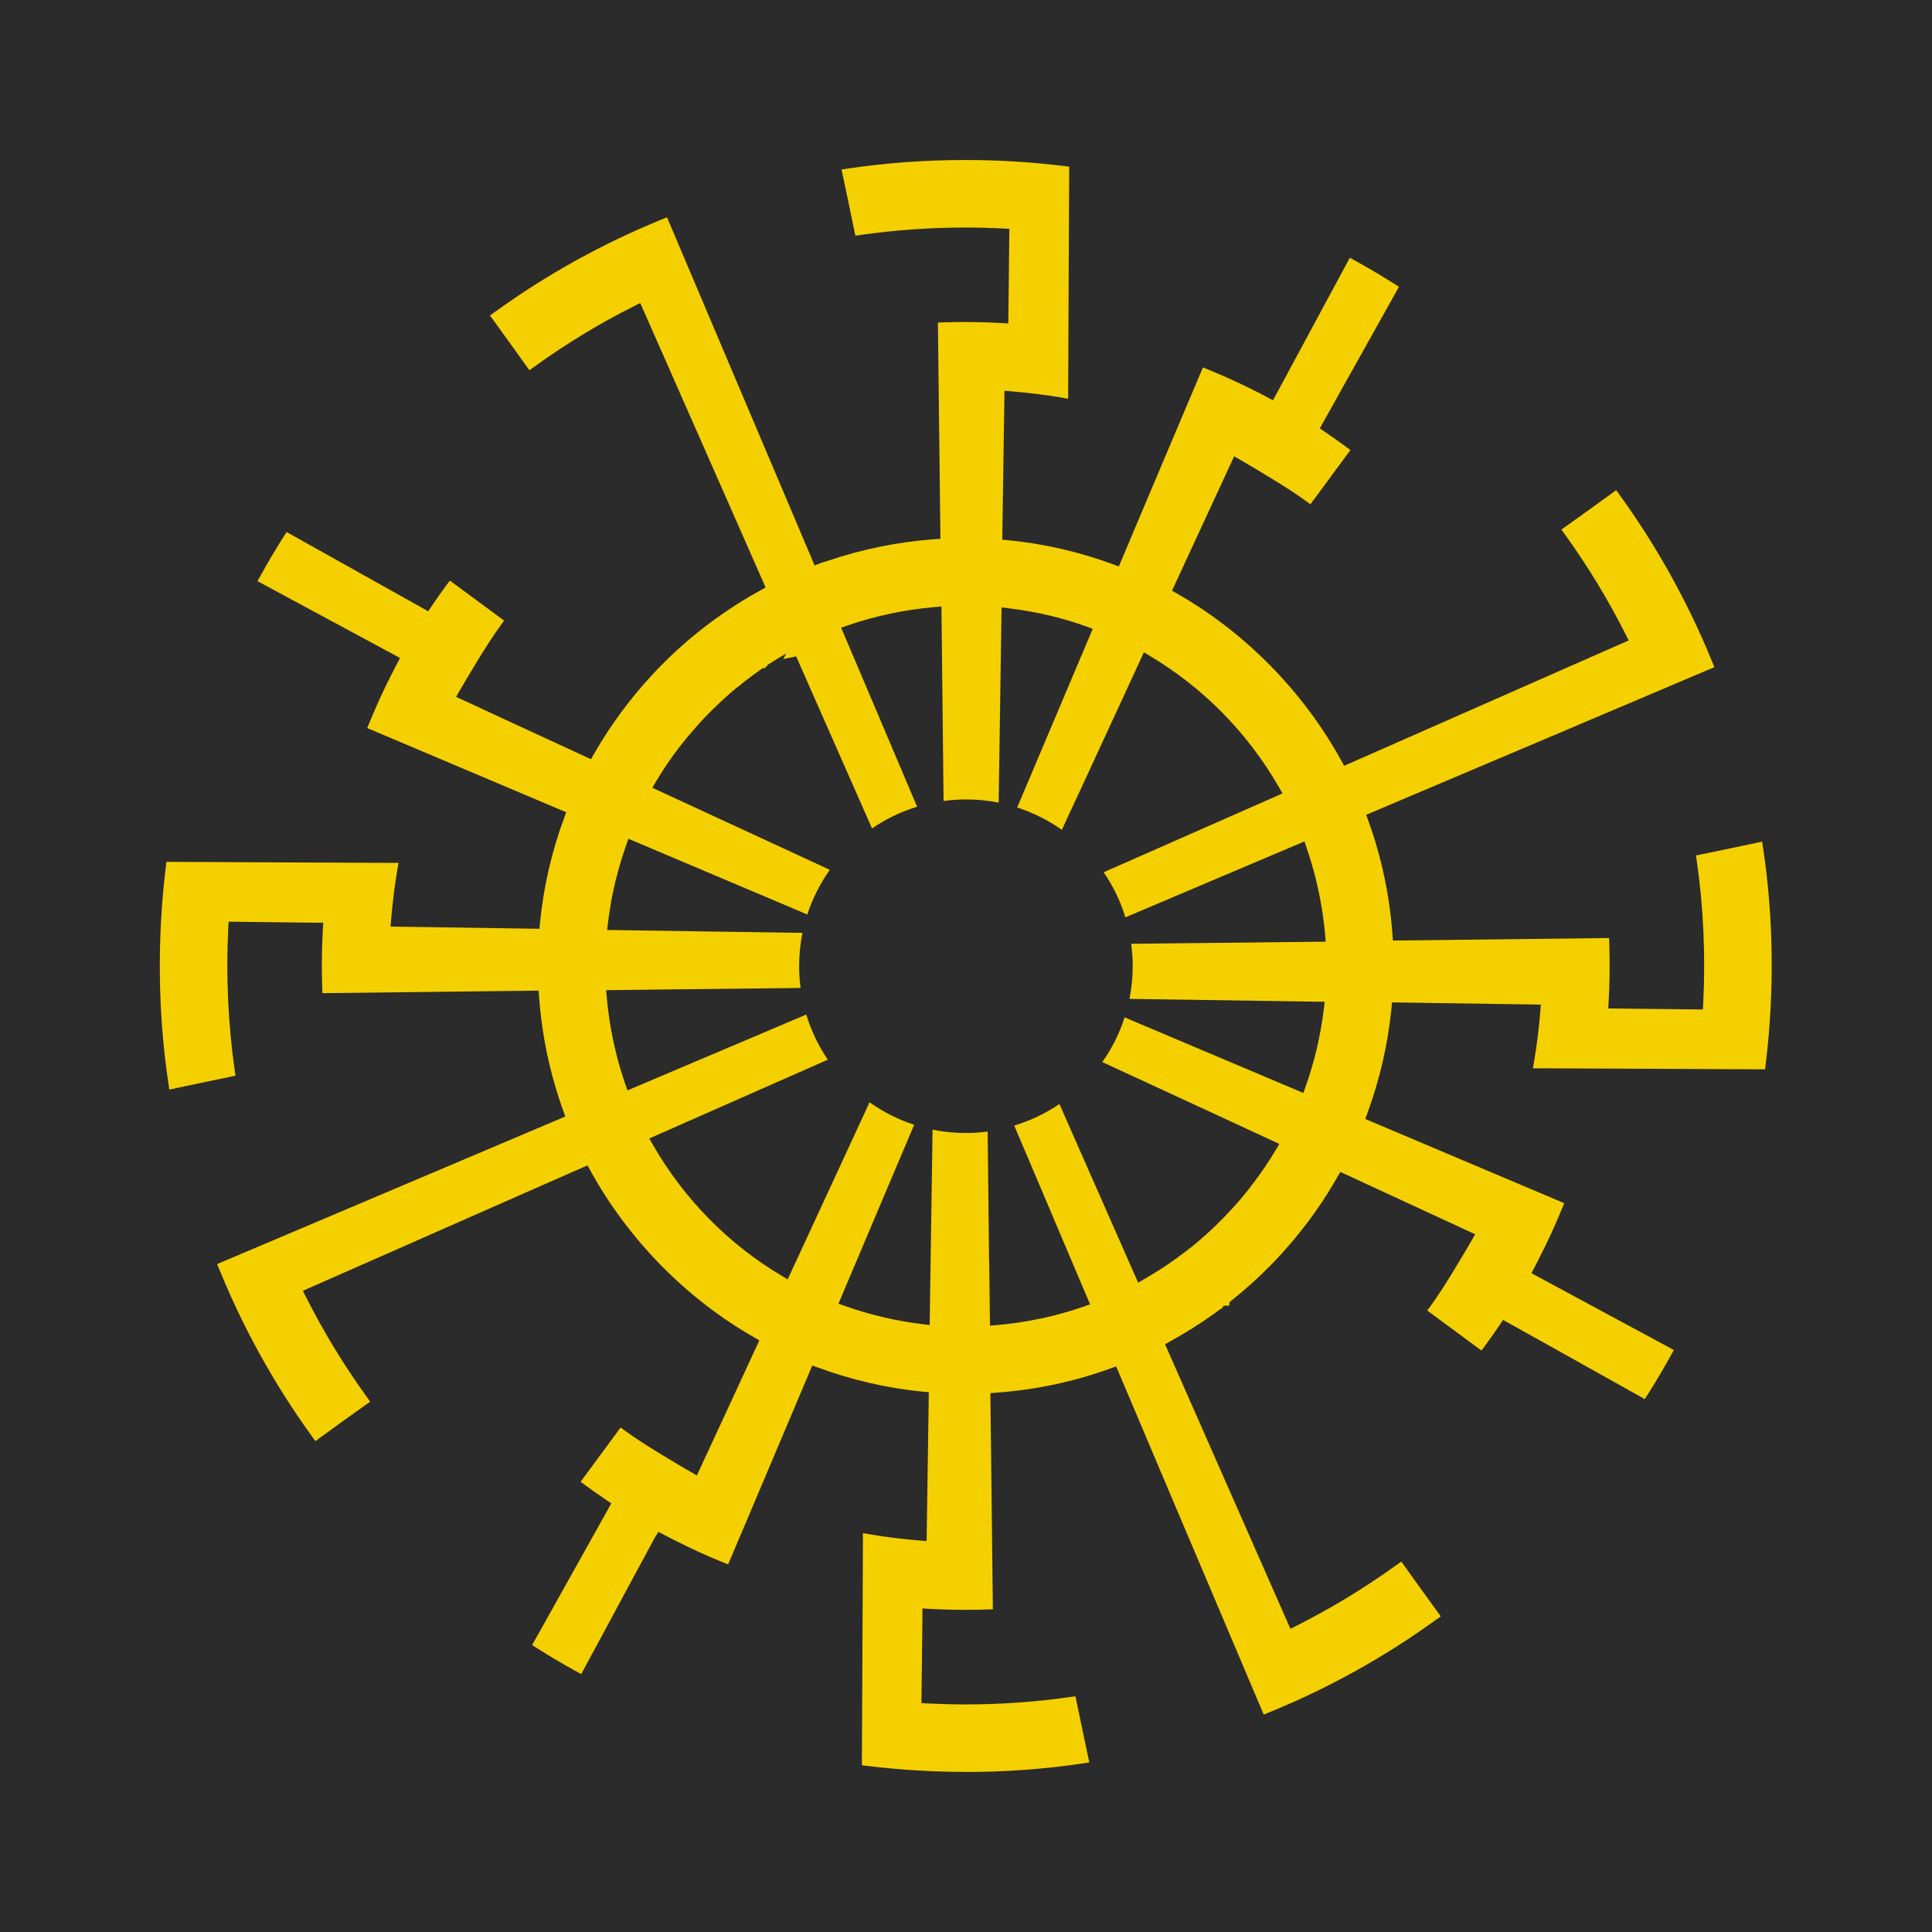 <?xml version="1.0" encoding="UTF-8"?>
<svg id="Layer_2" xmlns="http://www.w3.org/2000/svg" viewBox="0 0 446.4 446.4">
  <defs>
    <style>
      .cls-1 {
        fill: #2b2b2b;
      }

      .cls-2 {
        fill: #f5d000;
      }
    </style>
  </defs>
  <g id="Layer_2-2" data-name="Layer_2">
    <rect class="cls-1" width="446.4" height="446.4"/>
    <path class="cls-2" d="M223.18,409.41c-7.52,0-15.14-.46-22.65-1.36l-1.38-.17v-1.39c.09-15.79.16-34.6.23-50.41v-1.84s1.83.31,1.83.31c3.6.62,7.37,1.08,11.23,1.39l1.66.13.51-34.38-1.43-.14c-8.22-.81-16.32-2.68-24.09-5.54l-1.4-.51s-12.62,29.83-15.21,35.96l-4.25,10.01-1.41-.58c-3.62-1.46-7.33-3.16-11.04-5.06-.78-.38-1.55-.78-2.29-1.17l-1.36-.71-.82,1.31c-2.39,4.42-5.05,9.36-7.71,14.29-3.01,5.6-6,11.17-8.56,15.87l-.75,1.39-1.38-.76c-2.98-1.64-5.91-3.38-8.72-5.16l-1.25-.79,1.76-3.12,16.55-29.62-1.2-.8c-1.57-1.05-3.13-2.15-4.64-3.26l-1.25-.93,9.23-12.54,1.26.92c4.11,3.01,11.77,7.51,14.88,9.31l1.48.85.72-1.55c3.52-7.56,8.77-18.94,12.68-27.41l1.04-2.26-1.24-.71c-15.62-8.91-29.04-22.57-37.77-38.46l-.69-1.25-1.31.57c-13.51,5.93-28.32,12.47-42.66,18.8l-21.8,9.6.74,1.47c4,7.94,8.68,15.64,13.9,22.88l.91,1.28-1.28.9c-2.44,1.74-7.11,5.08-10.12,7.29l-1.26.92-.92-1.27c-8.56-11.87-15.69-24.72-21.19-38.21l-.59-1.43,1.42-.6c13.01-5.51,26.02-11.01,39.03-16.54,12.89-5.48,25.77-10.94,38.64-16.38l1.36-.58-.5-1.39c-3.03-8.4-4.9-17.22-5.56-26.22l-.11-1.47-1.47.02c-6.04.08-12.46.16-18.94.22-9.58.12-19.27.23-28.02.33l-1.53.02-.05-1.53c-.14-4.53-.09-8.94.15-13.11l.1-1.64h-1.64c-4.42-.05-10.21-.12-15.16-.18l-5.07-.06-.08,1.5c-.55,10.76-.04,22.05,1.46,32.64l.21,1.45-1.44.3c-2.15.44-8.58,1.77-12.22,2.56l-1.62.35-.25-1.65c-2.39-16.05-2.59-33.2-.59-49.59l.16-1.38h1.38c15.79.09,34.62.16,50.41.23h1.84s-.31,1.83-.31,1.83c-.59,3.45-1.05,7.23-1.39,11.22l-.14,1.67,34.4.51.14-1.43c.81-8.25,2.68-16.36,5.54-24.09l.52-1.4-45.99-19.46.58-1.41c1.57-3.83,3.27-7.54,5.06-11.04.4-.8.81-1.59,1.22-2.37l.73-1.37-5.33-2.87c-2.91-1.56-5.96-3.21-9.03-4.87l-.66-.35c-5.82-3.13-11.63-6.25-16.53-8.91l-1.39-.75.76-1.38c1.63-2.95,3.37-5.88,5.16-8.72l.8-1.25,6.94,3.88c4.53,2.54,9.47,5.3,14.27,7.99l11.52,6.44.8-1.2c1.05-1.57,2.15-3.13,3.26-4.64l.93-1.25,12.54,9.24-.91,1.26c-3.15,4.3-7.93,12.47-9.33,14.88l-.85,1.48,1.55.72c3.82,1.77,8.63,4,13.54,6.27l16.07,7.42.71-1.24c7.5-13.09,18-24.44,30.38-32.82,2.51-1.73,5.13-3.34,8.02-4.93l1.25-.69-.58-1.31c-7.43-16.88-15.77-35.82-23.51-53.34l-4.89-11.08-1.46.74c-7.92,3.97-15.62,8.65-22.88,13.89l-1.27.91-.92-1.28c-1.72-2.42-5.07-7.09-7.26-10.1l-.93-1.27,1.27-.92c11.91-8.58,24.77-15.71,38.22-21.19l1.42-.58.6,1.42c5.16,12.19,10.33,24.38,15.5,36.57l1.9,4.47c3.64,8.55,7.26,17.11,10.89,25.68l5.21,12.29,1.68-.64,1.11-.33c8.04-2.75,16.39-4.46,24.82-5.07l1.46-.11-.22-19.1c-.12-10-.25-20.17-.34-29.33l-.02-1.53,1.53-.05c1.6-.05,3.18-.07,4.75-.07,2.78,0,5.59.08,8.36.23l1.63.09.24-21.86-1.5-.08c-2.82-.14-5.71-.22-8.58-.22-8.12,0-16.21.57-24.05,1.68l-1.45.21-.3-1.45c-.44-2.15-1.76-8.57-2.55-12.2l-.35-1.64,1.65-.25c8.71-1.29,17.77-1.95,26.91-1.95,7.62,0,15.25.46,22.66,1.37l1.38.16v1.38c-.09,15.79-.16,34.62-.23,50.41v1.84s-1.83-.31-1.83-.31c-3.4-.58-7.18-1.05-11.22-1.39l-1.67-.14-.51,34.4,1.43.14c8.26.81,16.37,2.68,24.1,5.54l1.4.52.58-1.38c1.57-3.74,3.34-7.92,5.18-12.28l13.68-32.34,1.43.59c3.75,1.53,7.46,3.24,11.04,5.06.8.39,1.58.81,2.34,1.22l1.37.74,17.76-32.95,1.38.76c2.96,1.64,5.89,3.38,8.72,5.16l1.25.8-3.68,6.58c-4.47,7.98-9.66,17.25-13.92,24.89l-.69,1.25,1.18.8c1.65,1.12,3.2,2.22,4.63,3.27l1.26.93-9.24,12.53-1.26-.92c-3.62-2.64-10.09-6.52-14.88-9.31l-1.48-.86-.72,1.55c-2.62,5.63-6.21,13.4-9.47,20.49l-4.17,9.02,1.24.71c15.64,8.91,29.08,22.58,37.84,38.49l.69,1.25,1.31-.57c18.99-8.35,40.56-17.86,59.82-26.36l4.62-2.03-.74-1.47c-3.99-7.91-8.66-15.61-13.89-22.88l-.92-1.27,1.28-.91c2.43-1.72,7.11-5.08,10.11-7.27l1.27-.93.91,1.26c8.58,11.91,15.71,24.77,21.2,38.23l.58,1.42-1.41.59c-12.49,5.29-24.97,10.58-37.45,15.89-8.92,3.77-17.83,7.55-26.74,11.33l-14.85,6.3.5,1.39c3.03,8.36,4.9,17.18,5.56,26.2l.11,1.46s43.06-.51,48.42-.56l1.53-.02.05,1.53c.14,4.55.09,8.96-.15,13.11l-.1,1.63,21.87.24.08-1.5c.55-10.84.05-22.12-1.46-32.63l-.21-1.46,1.45-.3c2.15-.44,8.57-1.76,12.21-2.55l1.62-.35.25,1.65c2.39,15.98,2.6,33.12.6,49.58l-.17,1.38h-1.39c-15.79-.09-34.6-.16-50.41-.23h-1.84s.31-1.83.31-1.83c.61-3.58,1.08-7.36,1.39-11.23l.13-1.66-34.38-.51-.14,1.43c-.83,8.27-2.69,16.38-5.54,24.11l-.51,1.4,45.97,19.45-.59,1.43c-1.5,3.7-3.2,7.41-5.06,11.01-.34.71-.68,1.37-1.02,2.01l-.9,1.73,1.35.73c4.18,2.26,8.83,4.77,13.51,7.29l18.05,9.73-.77,1.38c-1.74,3.14-3.48,6.08-5.16,8.71l-.79,1.25-9.99-5.58c-7.13-3.99-14.91-8.35-21.5-12.01l-1.26-.7-.8,1.19c-.94,1.41-2.01,2.92-3.26,4.62l-.93,1.26-12.53-9.24.92-1.26c3-4.1,7.51-11.77,9.31-14.88l.85-1.48-1.55-.72c-7.93-3.68-20.05-9.28-28.32-13.09l-1.28-.59-1.45,2.47-.53.89c-1.48,2.49-3.27,5.15-5.47,8.12-1.99,2.62-3.83,4.86-5.63,6.84-.39.45-.75.85-1.14,1.25-.28.3-.55.59-.81.89l-.96.97c-2.83,2.91-5.88,5.66-9.06,8.19l-.59.47v.8h-1.11s-.03.04-.03.04h-.19l-.48.65-.29.12-1.77,1.29c-3.07,2.18-6.36,4.24-9.75,6.12l-1.25.69.57,1.3c8.27,18.8,17.68,40.14,26.1,59.24l2.3,5.22,1.47-.74c7.91-3.99,15.61-8.66,22.88-13.89l1.27-.91.92,1.28c1.73,2.43,5.08,7.11,7.28,10.11l.92,1.27-1.27.91c-11.91,8.59-24.76,15.72-38.21,21.2l-1.43.59-.6-1.42c-4.53-10.72-9.08-21.44-13.64-32.17l-7.13-16.8c-4.06-9.57-8.11-19.14-12.15-28.7l-.58-1.36-1.39.5c-8.35,3.03-17.17,4.9-26.21,5.56l-1.46.11s.51,43.05.56,48.42l.02,1.53-1.53.05c-1.65.05-3.29.08-4.92.08-2.8,0-5.55-.08-8.19-.23l-1.64-.1v1.64c-.05,4.59-.12,10.66-.18,15.72l-.05,4.52,1.5.08c2.86.14,5.77.22,8.67.22,8.15,0,16.21-.57,23.97-1.68l1.45-.2.3,1.44c.44,2.15,1.77,8.58,2.56,12.22l.35,1.62-1.65.25c-8.76,1.3-17.82,1.96-26.94,1.96ZM228.56,291.44l.18,14.86,1.67-.14c6.78-.59,13.47-2.01,19.89-4.23l1.58-.55-.66-1.54c-2.12-4.96-4.23-9.94-6.33-14.91l-4.01-9.47c-2.18-5.14-4.36-10.27-6.54-15.39,3.72-1.12,7.22-2.79,10.45-4.98,3.99,9.04,8.39,19.03,12.62,28.65l5.57,12.63,1.51-.88c.65-.38,1.28-.75,1.88-1.13l2.11-1.31.3-.2c1.91-1.25,3.97-2.74,6.63-4.81,1.98-1.64,4.48-3.77,6.64-6.01l.92-.94c2.02-2.07,3.89-4.2,5.56-6.33l.33-.42v-.05l.34-.44c.07-.08.18-.21.29-.36l.58-.76c1.58-2.09,3.1-4.36,4.64-6.93l.89-1.48-1.56-.73c-5.23-2.44-10.47-4.86-15.72-7.28l-5.31-2.45c-6.11-2.81-12.22-5.64-18.32-8.46,2.25-3.18,3.98-6.64,5.16-10.33l41.3,17.47.55-1.56c2.04-5.78,3.44-11.76,4.17-17.79l.21-1.72-45.11-.67c.5-2.49.75-5.02.75-7.56,0-1.71-.12-3.44-.35-5.17,5.3-.05,44.95-.49,44.95-.49l-.15-1.68c-.4-4.5-1.16-8.92-2.32-13.51-.52-2-1.14-4.08-1.91-6.37l-.54-1.6-16.42,6.96c-8.32,3.52-16.66,7.05-24.95,10.58-1.13-3.71-2.81-7.2-5.02-10.42,8.44-3.72,39.74-17.51,39.74-17.51l1.59-.7-.87-1.51c-7.17-12.46-17.43-22.9-29.68-30.2l-1.49-.89-5.59,12.12c-3.18,6.86-6.35,13.73-9.52,20.61-.79,1.68-1.59,3.41-2.39,5.13,0,0-1.05,2.27-1.45,3.15-3.18-2.24-6.64-3.97-10.32-5.16l17.46-41.29-1.55-.56c-5.54-2-11.53-3.41-17.8-4.17l-1.72-.21-.67,45.11c-2.48-.5-5.02-.74-7.55-.74-1.71,0-3.44.12-5.18.36-.1-9.55-.49-44.94-.49-44.94l-1.68.14c-6.79.59-13.48,2-19.91,4.21l-1.59.55.66,1.54c2.66,6.23,5.3,12.47,7.95,18.72l.21.5c2.91,6.88,5.83,13.75,8.74,20.6-3.71,1.13-7.2,2.82-10.42,5.02-3.78-8.56-17.53-39.76-17.53-39.76l-2.99.63.72-1.29.05-.04s-.03.01-.04.02l-.03.02c-1.22.69-2.42,1.42-3.67,2.23l-.71.46v.2l-.33.15-.18.35h-.54s-.38.26-.38.26c-.25.16-.44.29-.61.44l-.13.09c-.59.4-1.19.84-1.76,1.28-.74.55-1.45,1.08-2.12,1.65l-.17.14-.02.02-.43.33-.07.07-.67.47v.06c-1.58,1.29-3.2,2.76-4.95,4.49l-1.27,1.24c-1.68,1.7-3.22,3.48-4.5,4.99l-.32.38c-2.65,3.19-5.08,6.63-7.23,10.22l-.89,1.49,1.57.73c10.37,4.81,20.72,9.58,31.09,14.37,1.85.86,3.63,1.69,5.4,2.5,0,0,2.54,1.17,2.96,1.37-2.25,3.17-3.99,6.63-5.2,10.32l-41.34-17.5-.55,1.57c-1.3,3.71-2.36,7.53-3.13,11.36l-.38,1.87h.04c-.24,1.24-.46,2.66-.69,4.55l-.21,1.73,45.14.67c-.51,2.52-.77,5.1-.77,7.69,0,1.66.11,3.35.34,5.04l-30.27.33-14.66.18.15,1.68c.4,4.55,1.18,9.1,2.32,13.52.47,1.9,1.1,3.99,1.91,6.37l.54,1.59,1.55-.66c4.03-1.72,8.06-3.43,12.1-5.14l8.83-3.74c6.29-2.66,12.58-5.32,18.84-8,1.12,3.72,2.79,7.22,4.98,10.44l-12.48,5.5c-9.2,4.07-19.2,8.49-27.19,12l-1.59.7.87,1.51c7.13,12.42,17.37,22.85,29.62,30.16l1.49.89.73-1.57c3.11-6.71,6.2-13.41,9.3-20.11l8.89-19.24c3.17,2.25,6.63,4,10.31,5.2l-8.4,19.83c-2.88,6.8-5.77,13.62-8.45,19.99l-.64,1.52,1.56.55c5.71,2.02,11.69,3.42,17.79,4.17l1.72.21.67-45.14c2.52.51,5.11.77,7.7.77,1.66,0,3.35-.11,5.03-.34.1,9.49.22,19.95.33,30.06Z"/>
  </g>
</svg>